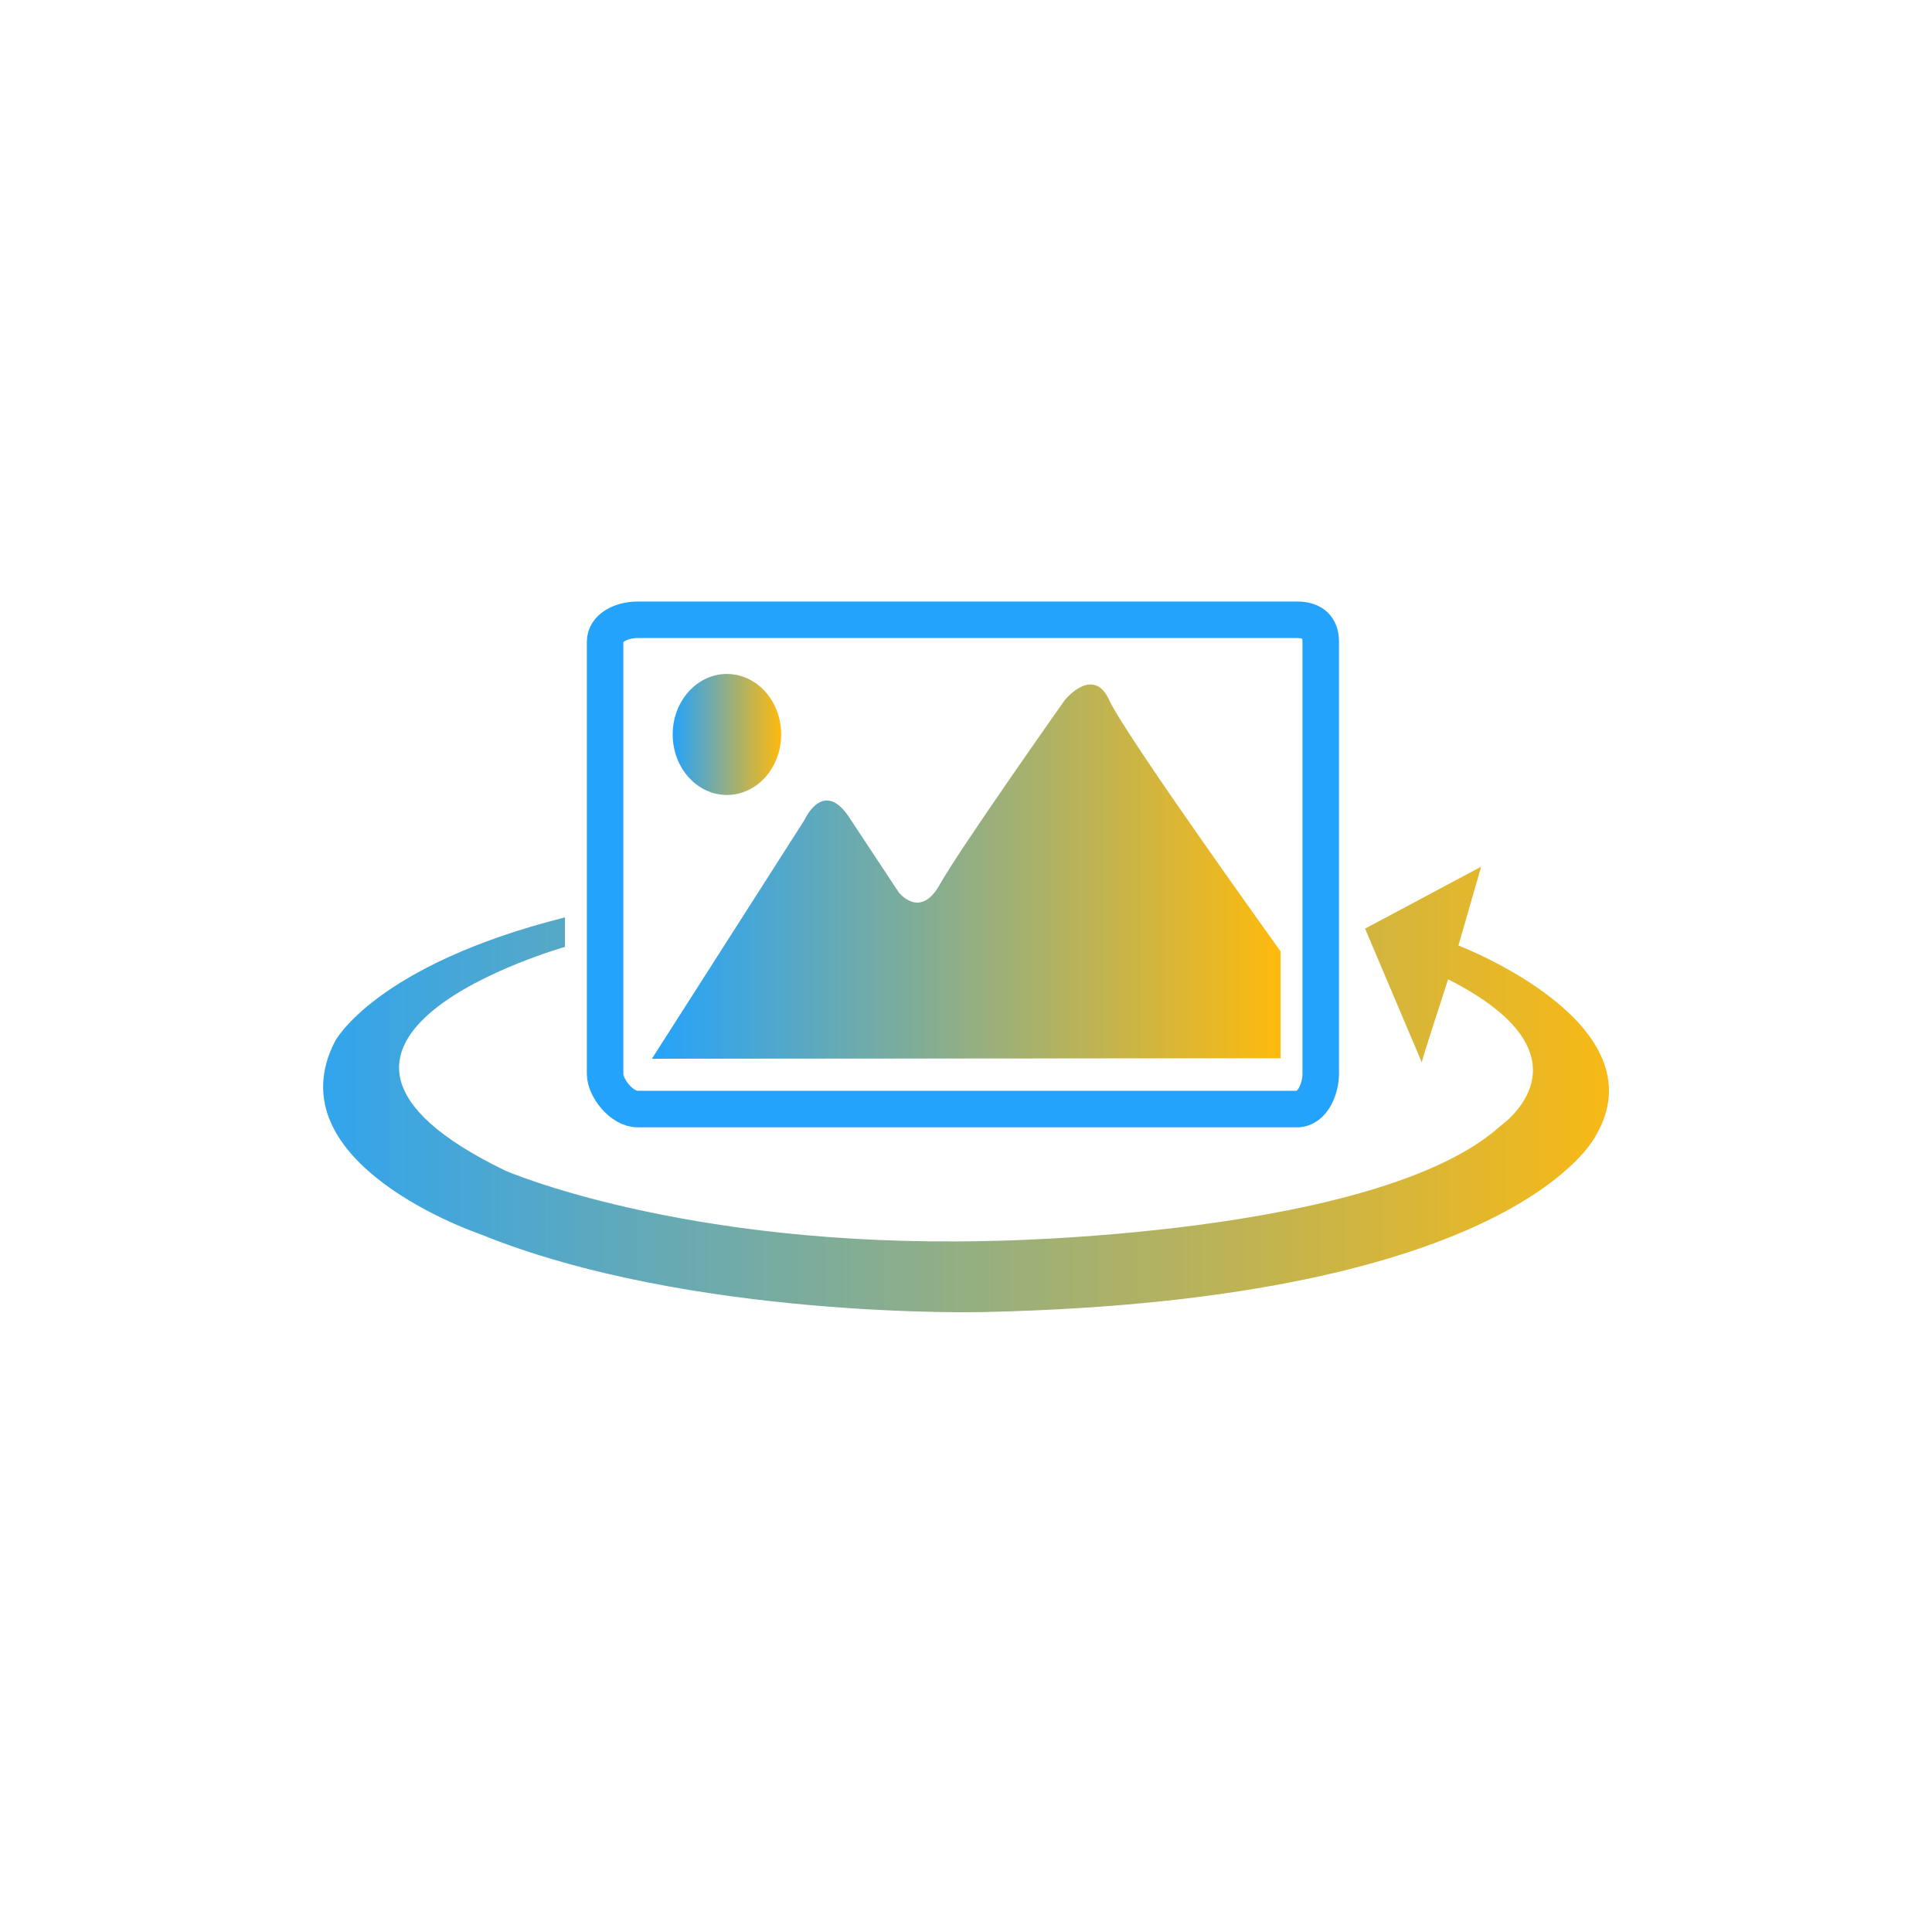 <?xml version="1.0" encoding="UTF-8"?>
<!DOCTYPE svg PUBLIC "-//W3C//DTD SVG 1.1//EN" "http://www.w3.org/Graphics/SVG/1.1/DTD/svg11.dtd">
<!-- Creator: CorelDRAW -->
<svg xmlns="http://www.w3.org/2000/svg" xml:space="preserve" width="70mm" height="70mm" style="shape-rendering:geometricPrecision; text-rendering:geometricPrecision; image-rendering:optimizeQuality; fill-rule:evenodd; clip-rule:evenodd"
viewBox="0 0 70 70"
 xmlns:xlink="http://www.w3.org/1999/xlink"
 version="1.1"
 enable-background="new 0 0 200 200">
 <defs>
  <style type="text/css">
   <![CDATA[
    .str0 {stroke:#24A3FC;stroke-width:1.323}
    .fil1 {fill:none}
    .fil3 {fill:url(#id0)}
    .fil2 {fill:url(#id1)}
    .fil0 {fill:url(#id2)}
   ]]>
  </style>
  <linearGradient id="id0" gradientUnits="userSpaceOnUse" x1="24.373" y1="26.611" x2="28.303" y2="26.611">
   <stop offset="0" style="stop-color:#24A3FC"/>
   <stop offset="1" style="stop-color:#FFBA0D"/>
  </linearGradient>
  <linearGradient id="id1" gradientUnits="userSpaceOnUse" x1="23.619" y1="31.225" x2="46.398" y2="31.225">
   <stop offset="0" style="stop-color:#24A3FC"/>
   <stop offset="1" style="stop-color:#FFBA0D"/>
  </linearGradient>
  <linearGradient id="id2" gradientUnits="userSpaceOnUse" x1="8.529" y1="39.61" x2="60.2" y2="39.61">
   <stop offset="0" style="stop-color:#24A3FC"/>
   <stop offset="1" style="stop-color:#FFBA0D"/>
  </linearGradient>
 </defs>
 <g id="Layer_x0020_1">
  <g id="_126524912">
   <g id="_102732568">
    <path id="_127972720" class="fil0" d="M20.469 33.238l0 1.071c0,0 -11.94,3.365 -2.161,8.106 0,0 6.437,2.804 17.45,2.549 0,0 14.186,-0.153 18.619,-4.18 0,0 3.62,-2.498 -1.909,-5.302 0,0 -0.955,2.931 -0.955,3.007l-2.054 -4.843 4.205 -2.243 -0.822 2.855c0,0 7.357,2.804 4.981,6.882 0,0 -2.833,5.965 -22.163,6.398 0,0 -10.647,0.28 -18.279,-2.829 0,0 -7.527,-2.549 -5.242,-6.984 0,0 1.45,-2.753 8.33,-4.487z"/>
    <path id="_127978888" class="fil1 str0" d="M47.853 38.91c0,0.513 -0.286,1.273 -0.858,1.273l-23.895 0c-0.572,0 -1.176,-0.76 -1.176,-1.273l-0 -15.659c0,-0.514 0.605,-0.795 1.176,-0.795l23.895 0c0.572,0 0.858,0.281 0.858,0.795l0 15.659z"/>
    <path id="_127978528" class="fil2" d="M23.619 38.361l5.537 -8.665c0,0 0.697,-1.56 1.668,0.004l1.74 2.633c0,0 0.773,0.996 1.485,-0.283 0.712,-1.28 4.529,-6.683 4.529,-6.683 0,0 1.029,-1.279 1.612,0 0.582,1.28 6.207,9.101 6.207,9.101l0 3.875 -22.78 0.017z"/>
    <ellipse id="_127981240" class="fil3" cx="26.338" cy="26.611" rx="1.965" ry="2.192"/>
   </g>
  </g>
 </g>
</svg>
